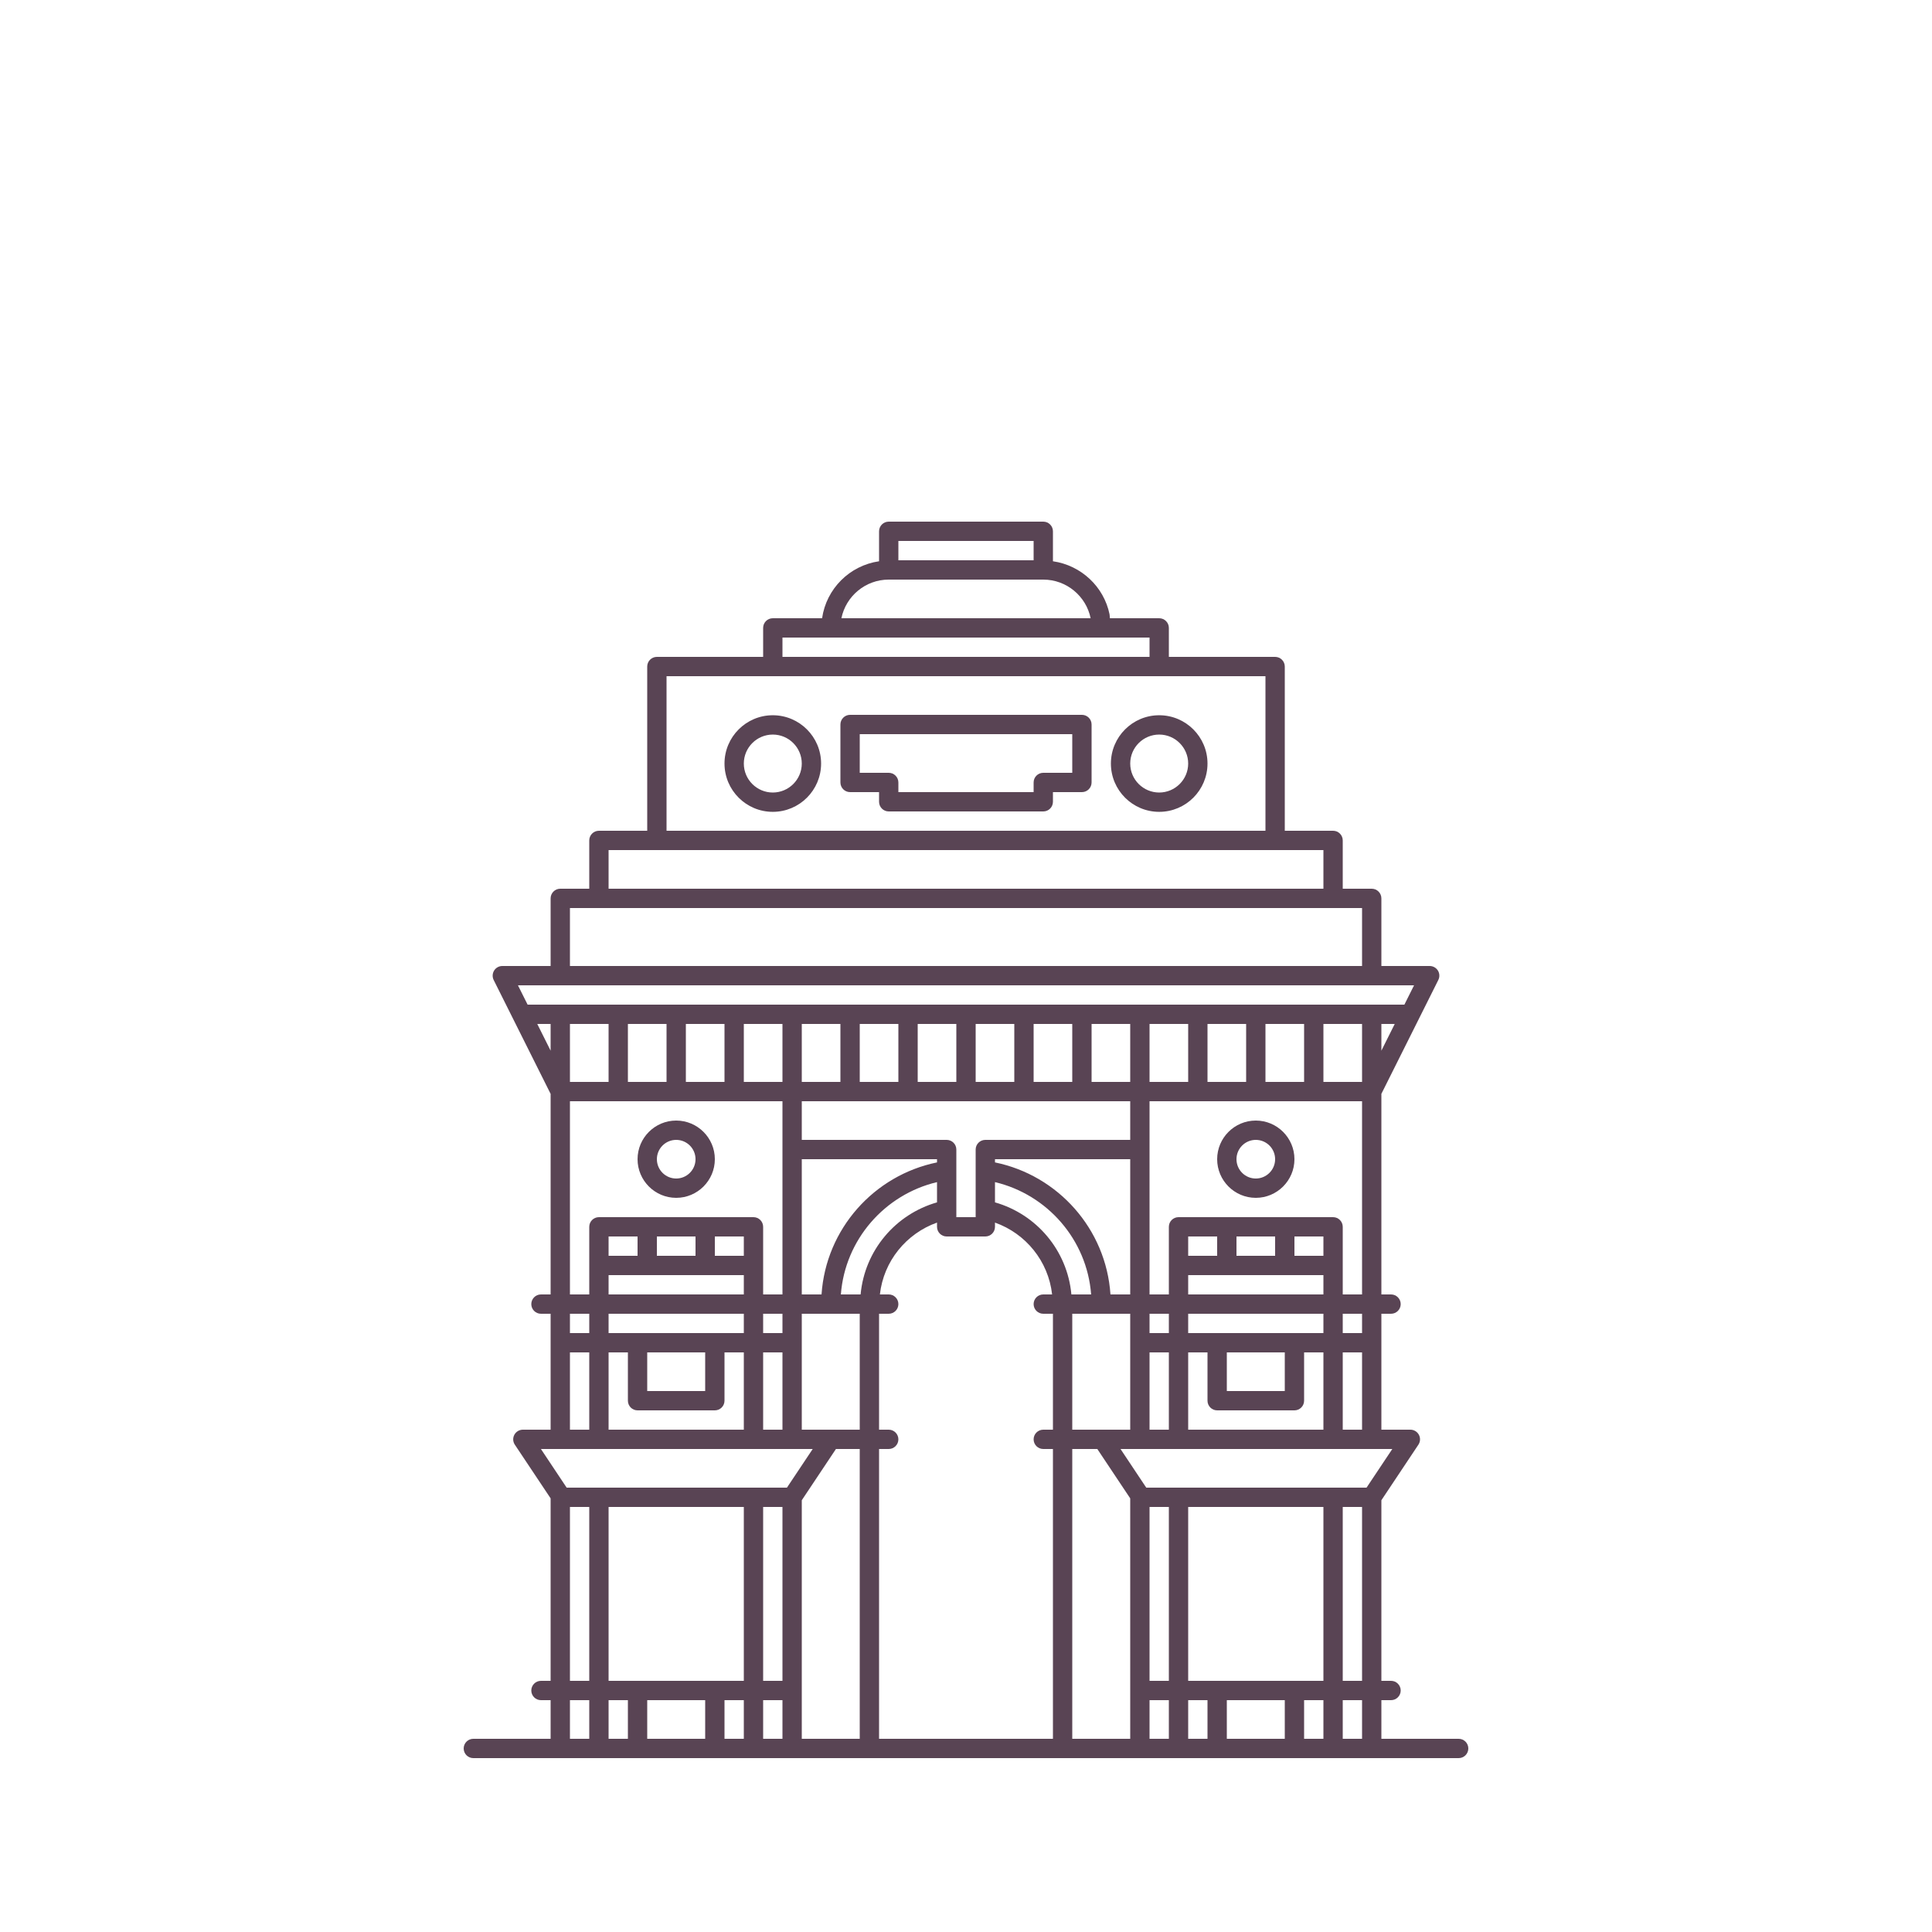 <svg xmlns="http://www.w3.org/2000/svg" width="100" height="100" viewBox="0 0 100 100"><path fill="#594454" d="M 46 27 C 45.724 27 45.5 27.224 45.5 27.5 L 45.5 29.051 C 43.973 29.273 42.772 30.473 42.551 32 L 40 32 C 39.724 32 39.5 32.224 39.5 32.5 L 39.5 34 L 34 34 C 33.724 34 33.5 34.224 33.5 34.5 L 33.5 43 L 31 43 C 30.724 43 30.5 43.224 30.5 43.5 L 30.5 46 L 29 46 C 28.724 46 28.5 46.224 28.5 46.5 L 28.5 50 L 26 50 C 25.827 50 25.666 50.09 25.574 50.238 C 25.484 50.385 25.476 50.57 25.553 50.725 L 28.5 56.619 L 28.5 67 L 28 67 C 27.724 67 27.5 67.224 27.5 67.5 C 27.5 67.776 27.724 68 28 68 L 28.5 68 L 28.5 74 L 27.064 74 C 26.879 74 26.709 74.103 26.623 74.264 C 26.535 74.427 26.545 74.624 26.648 74.777 L 28.5 77.555 L 28.5 87 L 28 87 C 27.724 87 27.5 87.224 27.5 87.5 C 27.5 87.776 27.724 88 28 88 L 28.5 88 L 28.5 90 L 24.5 90 C 24.224 90 24 90.224 24 90.5 C 24 90.776 24.224 91 24.5 91 L 31 91 L 41 91 L 61 91 L 71 91 L 75.5 91 C 75.776 91 76 90.776 76 90.5 C 76 90.224 75.776 90 75.5 90 L 71.5 90 L 71.5 88 L 72 88 C 72.276 88 72.5 87.776 72.5 87.5 C 72.5 87.224 72.276 87 72 87 L 71.5 87 L 71.5 77.652 L 73.416 74.777 C 73.518 74.623 73.529 74.427 73.441 74.264 C 73.355 74.102 73.185 74 73 74 L 71.5 74 L 71.5 68 L 72 68 C 72.276 68 72.5 67.776 72.5 67.5 C 72.5 67.224 72.276 67 72 67 L 71.5 67 L 71.5 56.617 L 74.447 50.723 C 74.525 50.568 74.517 50.383 74.426 50.236 C 74.334 50.089 74.173 50 74 50 L 71.5 50 L 71.5 46.5 C 71.5 46.224 71.276 46 71 46 L 69.5 46 L 69.5 43.5 C 69.5 43.224 69.276 43 69 43 L 66.5 43 L 66.5 34.5 C 66.5 34.224 66.276 34 66 34 L 60.5 34 L 60.5 32.5 C 60.5 32.224 60.276 32 60 32 L 57.449 32 C 57.439 31.933 57.443 31.861 57.43 31.795 C 57.136 30.363 55.96 29.262 54.5 29.051 L 54.5 27.5 C 54.5 27.224 54.276 27 54 27 L 46 27 z M 46.5 28 L 53.5 28 L 53.5 29 L 46.5 29 L 46.5 28 z M 46 30 L 54 30 C 55.207 30 56.219 30.86 56.451 32 L 43.551 32 C 43.783 30.86 44.793 30 46 30 z M 40.5 33 L 42.5 33 L 57.5 33 L 59.5 33 L 59.5 34 L 40.5 34 L 40.5 33 z M 34.5 35 L 65.5 35 L 65.5 43 L 34.5 43 L 34.5 35 z M 44 37 C 43.724 37 43.5 37.224 43.5 37.5 L 43.5 40.5 C 43.5 40.776 43.724 41 44 41 L 45.5 41 L 45.5 41.5 C 45.5 41.776 45.724 42 46 42 L 54 42 C 54.276 42 54.5 41.776 54.5 41.5 L 54.5 41 L 56 41 C 56.276 41 56.5 40.776 56.5 40.5 L 56.5 37.5 C 56.5 37.224 56.276 37 56 37 L 44 37 z M 40 37.021 C 38.621 37.021 37.5 38.142 37.5 39.521 C 37.5 40.9 38.621 42.021 40 42.021 C 41.379 42.021 42.5 40.9 42.5 39.521 C 42.5 38.142 41.379 37.021 40 37.021 z M 60 37.021 C 58.621 37.021 57.5 38.142 57.5 39.521 C 57.5 40.9 58.621 42.021 60 42.021 C 61.379 42.021 62.5 40.9 62.5 39.521 C 62.5 38.142 61.379 37.021 60 37.021 z M 44.5 38 L 55.5 38 L 55.5 40 L 54 40 C 53.724 40 53.5 40.224 53.5 40.5 L 53.5 41 L 46.5 41 L 46.5 40.5 C 46.5 40.224 46.276 40 46 40 L 44.5 40 L 44.5 38 z M 40 38.021 C 40.827 38.021 41.5 38.694 41.5 39.521 C 41.5 40.348 40.827 41.021 40 41.021 C 39.173 41.021 38.5 40.348 38.5 39.521 C 38.5 38.694 39.173 38.021 40 38.021 z M 60 38.021 C 60.827 38.021 61.5 38.694 61.5 39.521 C 61.5 40.348 60.827 41.021 60 41.021 C 59.173 41.021 58.5 40.348 58.5 39.521 C 58.5 38.694 59.173 38.021 60 38.021 z M 31.5 44 L 68.5 44 L 68.5 46 L 31.5 46 L 31.5 44 z M 29.5 47 L 70.5 47 L 70.5 50 L 29.5 50 L 29.5 47 z M 26.809 51 L 73.191 51 L 72.691 52 L 27.309 52 L 26.809 51 z M 27.809 53 L 28.5 53 L 28.5 54.383 L 27.809 53 z M 29.5 53 L 31.5 53 L 31.5 56 L 29.5 56 L 29.5 53 z M 32.5 53 L 34.5 53 L 34.5 56 L 32.5 56 L 32.5 53 z M 35.5 53 L 37.5 53 L 37.5 56 L 35.5 56 L 35.5 53 z M 38.5 53 L 40.5 53 L 40.5 56 L 38.5 56 L 38.5 53 z M 41.5 53 L 43.5 53 L 43.5 56 L 41.5 56 L 41.5 53 z M 44.5 53 L 46.5 53 L 46.5 56 L 44.5 56 L 44.5 53 z M 47.5 53 L 49.5 53 L 49.5 56 L 47.5 56 L 47.5 53 z M 50.5 53 L 52.5 53 L 52.5 56 L 50.5 56 L 50.5 53 z M 53.5 53 L 55.5 53 L 55.5 56 L 53.5 56 L 53.5 53 z M 56.5 53 L 58.5 53 L 58.5 56 L 56.5 56 L 56.5 53 z M 59.5 53 L 61.5 53 L 61.5 56 L 59.5 56 L 59.5 53 z M 62.5 53 L 64.5 53 L 64.5 56 L 62.5 56 L 62.5 53 z M 65.5 53 L 67.5 53 L 67.5 56 L 65.5 56 L 65.5 53 z M 68.5 53 L 70.5 53 L 70.5 56 L 68.5 56 L 68.5 53 z M 71.5 53 L 72.191 53 L 71.5 54.383 L 71.5 53 z M 29.5 57 L 40.5 57 L 40.5 59.5 L 40.5 67 L 39.5 67 L 39.5 63.5 C 39.5 63.224 39.276 63 39 63 L 31 63 C 30.724 63 30.5 63.224 30.5 63.5 L 30.5 67 L 29.5 67 L 29.5 57 z M 41.5 57 L 58.5 57 L 58.5 59 L 51 59 C 50.724 59 50.5 59.224 50.5 59.5 L 50.5 63 L 49.5 63 L 49.5 59.5 C 49.5 59.224 49.276 59 49 59 L 41.5 59 L 41.5 57 z M 59.5 57 L 70.5 57 L 70.5 67 L 69.5 67 L 69.5 63.5 C 69.5 63.224 69.276 63 69 63 L 61 63 C 60.724 63 60.5 63.224 60.5 63.5 L 60.5 67 L 59.5 67 L 59.5 59.5 L 59.5 57 z M 35 58 C 33.897 58 33 58.897 33 60 C 33 61.103 33.897 62 35 62 C 36.103 62 37 61.103 37 60 C 37 58.897 36.103 58 35 58 z M 65 58 C 63.897 58 63 58.897 63 60 C 63 61.103 63.897 62 65 62 C 66.103 62 67 61.103 67 60 C 67 58.897 66.103 58 65 58 z M 35 59 C 35.552 59 36 59.448 36 60 C 36 60.552 35.552 61 35 61 C 34.448 61 34 60.552 34 60 C 34 59.448 34.448 59 35 59 z M 65 59 C 65.552 59 66 59.448 66 60 C 66 60.552 65.552 61 65 61 C 64.448 61 64 60.552 64 60 C 64 59.448 64.448 59 65 59 z M 41.5 60 L 48.5 60 L 48.5 60.166 C 45.242 60.832 42.749 63.605 42.523 67 L 41.5 67 L 41.5 60 z M 51.5 60 L 58.5 60 L 58.5 67 L 57.477 67 C 57.251 63.605 54.758 60.832 51.5 60.166 L 51.5 60 z M 48.5 61.186 L 48.5 62.234 C 46.356 62.847 44.755 64.716 44.545 67 L 43.523 67 C 43.741 64.157 45.795 61.828 48.5 61.186 z M 51.5 61.186 C 54.205 61.828 56.259 64.157 56.477 67 L 55.455 67 C 55.245 64.716 53.645 62.847 51.5 62.234 L 51.5 61.186 z M 48.5 63.281 L 48.5 63.5 C 48.5 63.776 48.724 64 49 64 L 51 64 C 51.276 64 51.5 63.776 51.5 63.5 L 51.5 63.281 C 53.09 63.847 54.263 65.27 54.457 67 L 54 67 C 53.724 67 53.5 67.224 53.5 67.5 C 53.5 67.776 53.724 68 54 68 L 54.5 68 L 54.5 74 L 54 74 C 53.724 74 53.5 74.224 53.5 74.5 C 53.5 74.776 53.724 75 54 75 L 54.5 75 L 54.5 90 L 45.5 90 L 45.5 75 L 46 75 C 46.276 75 46.5 74.776 46.5 74.5 C 46.5 74.224 46.276 74 46 74 L 45.5 74 L 45.5 68 L 46 68 C 46.276 68 46.5 67.776 46.5 67.5 C 46.5 67.224 46.276 67 46 67 L 45.543 67 C 45.737 65.271 46.911 63.848 48.5 63.281 z M 31.5 64 L 33 64 L 33 65 L 31.5 65 L 31.5 64 z M 34 64 L 36 64 L 36 65 L 34 65 L 34 64 z M 37 64 L 38.5 64 L 38.5 65 L 37 65 L 37 64 z M 61.5 64 L 63 64 L 63 65 L 61.5 65 L 61.5 64 z M 64 64 L 66 64 L 66 65 L 64 65 L 64 64 z M 67 64 L 68.5 64 L 68.5 65 L 67 65 L 67 64 z M 31.5 66 L 38.5 66 L 38.5 67 L 31.5 67 L 31.5 66 z M 61.5 66 L 68.5 66 L 68.5 67 L 61.5 67 L 61.5 66 z M 29.5 68 L 30.5 68 L 30.5 69 L 29.5 69 L 29.5 68 z M 31.5 68 L 38.5 68 L 38.5 69 L 31.5 69 L 31.5 68 z M 39.5 68 L 40.5 68 L 40.5 69 L 39.5 69 L 39.5 68 z M 41.5 68 L 44.5 68 L 44.5 74 L 43 74 L 41.5 74 L 41.5 68 z M 55.5 68 L 58.5 68 L 58.5 74 L 57.75 74 L 55.5 74 L 55.5 68 z M 59.5 68 L 60.5 68 L 60.5 69 L 59.5 69 L 59.5 68 z M 61.5 68 L 68.5 68 L 68.5 69 L 61.5 69 L 61.5 68 z M 69.5 68 L 70.5 68 L 70.5 69 L 69.5 69 L 69.5 68 z M 29.5 70 L 30.5 70 L 30.5 74 L 29.5 74 L 29.5 70 z M 31.5 70 L 32.5 70 L 32.5 72.5 C 32.5 72.776 32.724 73 33 73 L 37 73 C 37.276 73 37.5 72.776 37.5 72.5 L 37.5 70 L 38.5 70 L 38.5 74 L 31.5 74 L 31.5 70 z M 33.5 70 L 36.5 70 L 36.5 72 L 33.5 72 L 33.5 70 z M 39.5 70 L 40.5 70 L 40.5 74 L 39.5 74 L 39.5 70 z M 59.5 70 L 60.5 70 L 60.5 74 L 59.5 74 L 59.5 70 z M 61.5 70 L 62.5 70 L 62.5 72.5 C 62.5 72.776 62.724 73 63 73 L 67 73 C 67.276 73 67.5 72.776 67.5 72.5 L 67.5 70 L 68.5 70 L 68.5 74 L 61.5 74 L 61.5 70 z M 63.5 70 L 66.5 70 L 66.5 72 L 63.5 72 L 63.5 70 z M 69.5 70 L 70.5 70 L 70.5 74 L 69.5 74 L 69.5 70 z M 27.998 75 L 42.066 75 L 40.732 77 L 29.33 77 L 27.998 75 z M 43.268 75 L 44.5 75 L 44.5 90 L 41.5 90 L 41.5 77.652 L 43.268 75 z M 55.5 75 L 56.797 75 L 58.5 77.555 L 58.5 90 L 55.5 90 L 55.5 75 z M 57.998 75 L 72.066 75 L 70.732 77 L 59.33 77 L 57.998 75 z M 29.5 78 L 30.5 78 L 30.5 87 L 29.5 87 L 29.5 78 z M 31.5 78 L 38.5 78 L 38.5 87 L 31.5 87 L 31.5 78 z M 39.5 78 L 40.5 78 L 40.5 87 L 39.5 87 L 39.5 78 z M 59.5 78 L 60.5 78 L 60.5 87 L 59.5 87 L 59.5 78 z M 61.5 78 L 68.5 78 L 68.5 87 L 61.5 87 L 61.5 78 z M 69.5 78 L 70.5 78 L 70.5 87 L 69.5 87 L 69.5 78 z M 29.5 88 L 30.5 88 L 30.5 90 L 29.5 90 L 29.5 88 z M 31.5 88 L 32.5 88 L 32.5 90 L 31.5 90 L 31.5 88 z M 33.5 88 L 36.5 88 L 36.5 90 L 33.5 90 L 33.5 88 z M 37.5 88 L 38.5 88 L 38.5 90 L 37.5 90 L 37.5 88 z M 39.5 88 L 40.5 88 L 40.5 90 L 39.5 90 L 39.5 88 z M 59.5 88 L 60.5 88 L 60.5 90 L 59.5 90 L 59.5 88 z M 61.5 88 L 62.5 88 L 62.5 90 L 61.5 90 L 61.5 88 z M 63.5 88 L 66.5 88 L 66.5 90 L 63.5 90 L 63.5 88 z M 67.5 88 L 68.5 88 L 68.5 90 L 67.5 90 L 67.5 88 z M 69.5 88 L 70.5 88 L 70.5 90 L 69.5 90 L 69.5 88 z "/></svg>